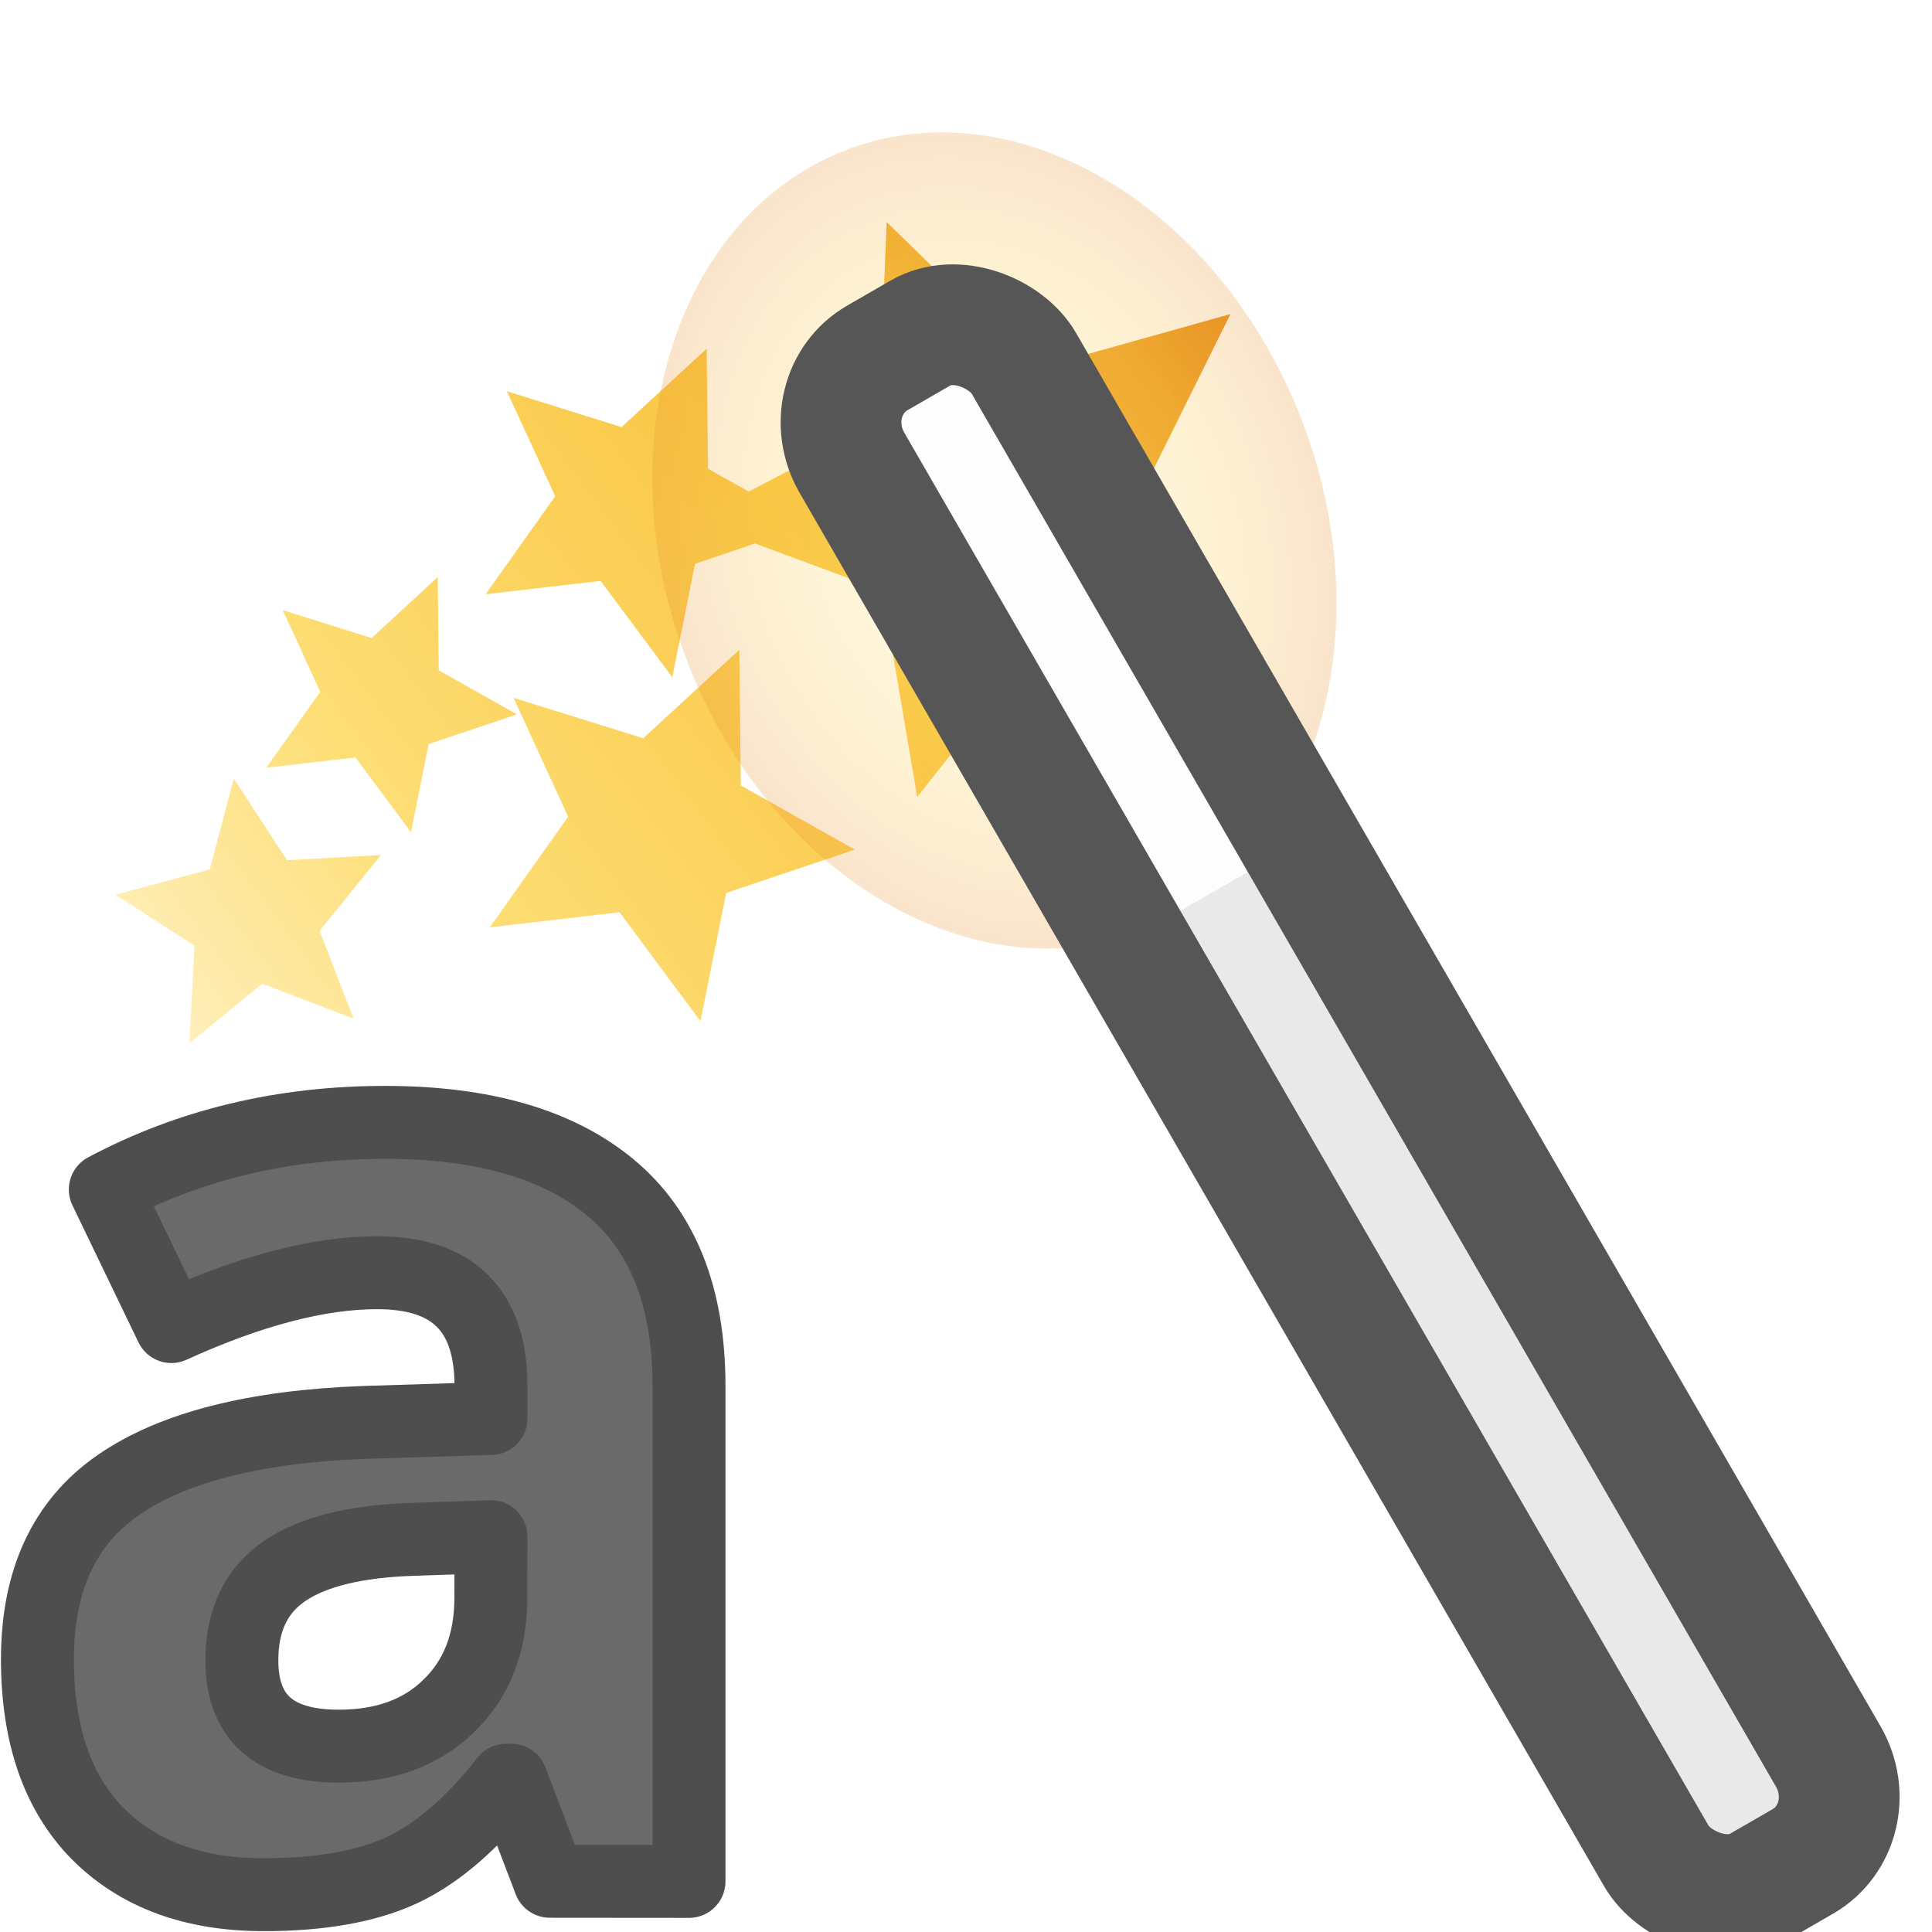 <svg viewBox="0 0 16 16" xmlns="http://www.w3.org/2000/svg" xmlns:xlink="http://www.w3.org/1999/xlink"><linearGradient id="a" gradientUnits="userSpaceOnUse" x1="1.071" x2="10.542" xlink:href="#b" y1="9.053" y2="1.987"/><linearGradient id="b"><stop offset="0" stop-color="#fff3cb"/><stop offset=".262" stop-color="#fdde76"/><stop offset=".661" stop-color="#f9c440"/><stop offset="1" stop-color="#e48b20"/></linearGradient><radialGradient id="c" cx="32.5" cy="16.562" gradientTransform="matrix(.136 .329 -.258 .113 -3.123 -21.05)" gradientUnits="userSpaceOnUse" r="14.438" xlink:href="#b"/><filter id="d" color-interpolation-filters="sRGB" height="1.324" width="1.387" x="-.193" y="-.162"><feGaussianBlur stdDeviation=".678"/></filter><path d="m7.343 1.84-.068 1.668-1.074.563-.337-.189-.012-.994-.705.649-.949-.297.4.87-.576.811.952-.11.594.798.188-.94.497-.168 1.052.39.291 1.709 1.036-1.309 1.714.252-.925-1.391.769-1.551-1.606.45-1.24-1.211zm-3.718 2.939-.547.505-.736-.231.31.677-.447.628.739-.085.46.619.146-.73.732-.246-.648-.364-.009-.773zm2.499.601-.797.734-1.074-.335.452.985-.649.916 1.075-.125.67.902.213-1.062 1.066-.359-.945-.531-.012-1.124zm-4.187 1.067-.2.753-.78.21.653.422-.041.807.603-.492.756.289-.281-.727.507-.628-.777.043-.442-.678z" fill="url(#a)"/><path d="m-1.009-3.742c-2.056.901-4.601-.495-5.686-3.117-1.084-2.622-.297-5.478 1.759-6.379 2.056-.901 4.601.495 5.686 3.117 1.084 2.622.297 5.478-1.759 6.379z" fill="url(#c)" filter="url(#d)" opacity=".483" transform="matrix(.673 0 0 .673 10.236 10.19)"/><path d="m9.342 7.793 4.328 7.497c.202.351.582.518.845.366l.475-.274c.263-.152.308-.564.105-.915l-4.328-7.497z" fill="#e9e9e9" fill-rule="evenodd"/><path d="m7.207 2.998c-.263.152-.308.564-.105.915l2.24 3.88 1.425-.823-2.24-3.88c-.202-.351-.582-.518-.845-.366z" fill="#fdfdfd" fill-rule="evenodd"/><rect fill="none" height="14.616" rx=".616" ry=".647" stroke="#565656" transform="matrix(.866 -.5 .5 .866 0 0)" width="1.645" x="4.194" y="6.2"/><path d="m4.553 15.58-.319-.837h-.043q-.417.534-.861.744-.438.204-1.147.204-.871 0-1.375-.507-.498-.507-.498-1.443 0-.981.671-1.443.677-.468 2.035-.518l1.05-.033v-.27q0-.937-.942-.937-.725 0-1.705.446l-.547-1.135q1.045-.556 2.317-.556 1.218 0 1.867.54.65.54.65 1.642v4.104zm-.487-2.854-.639.022q-.72.022-1.072.264-.352.242-.352.738 0 .711.801.711.574 0 .915-.336.346-.336.346-.893z" fill="#1e1e1e" fill-opacity=".659" stroke="#4e4e4e" stroke-linejoin="round" stroke-width=".604"/></svg>